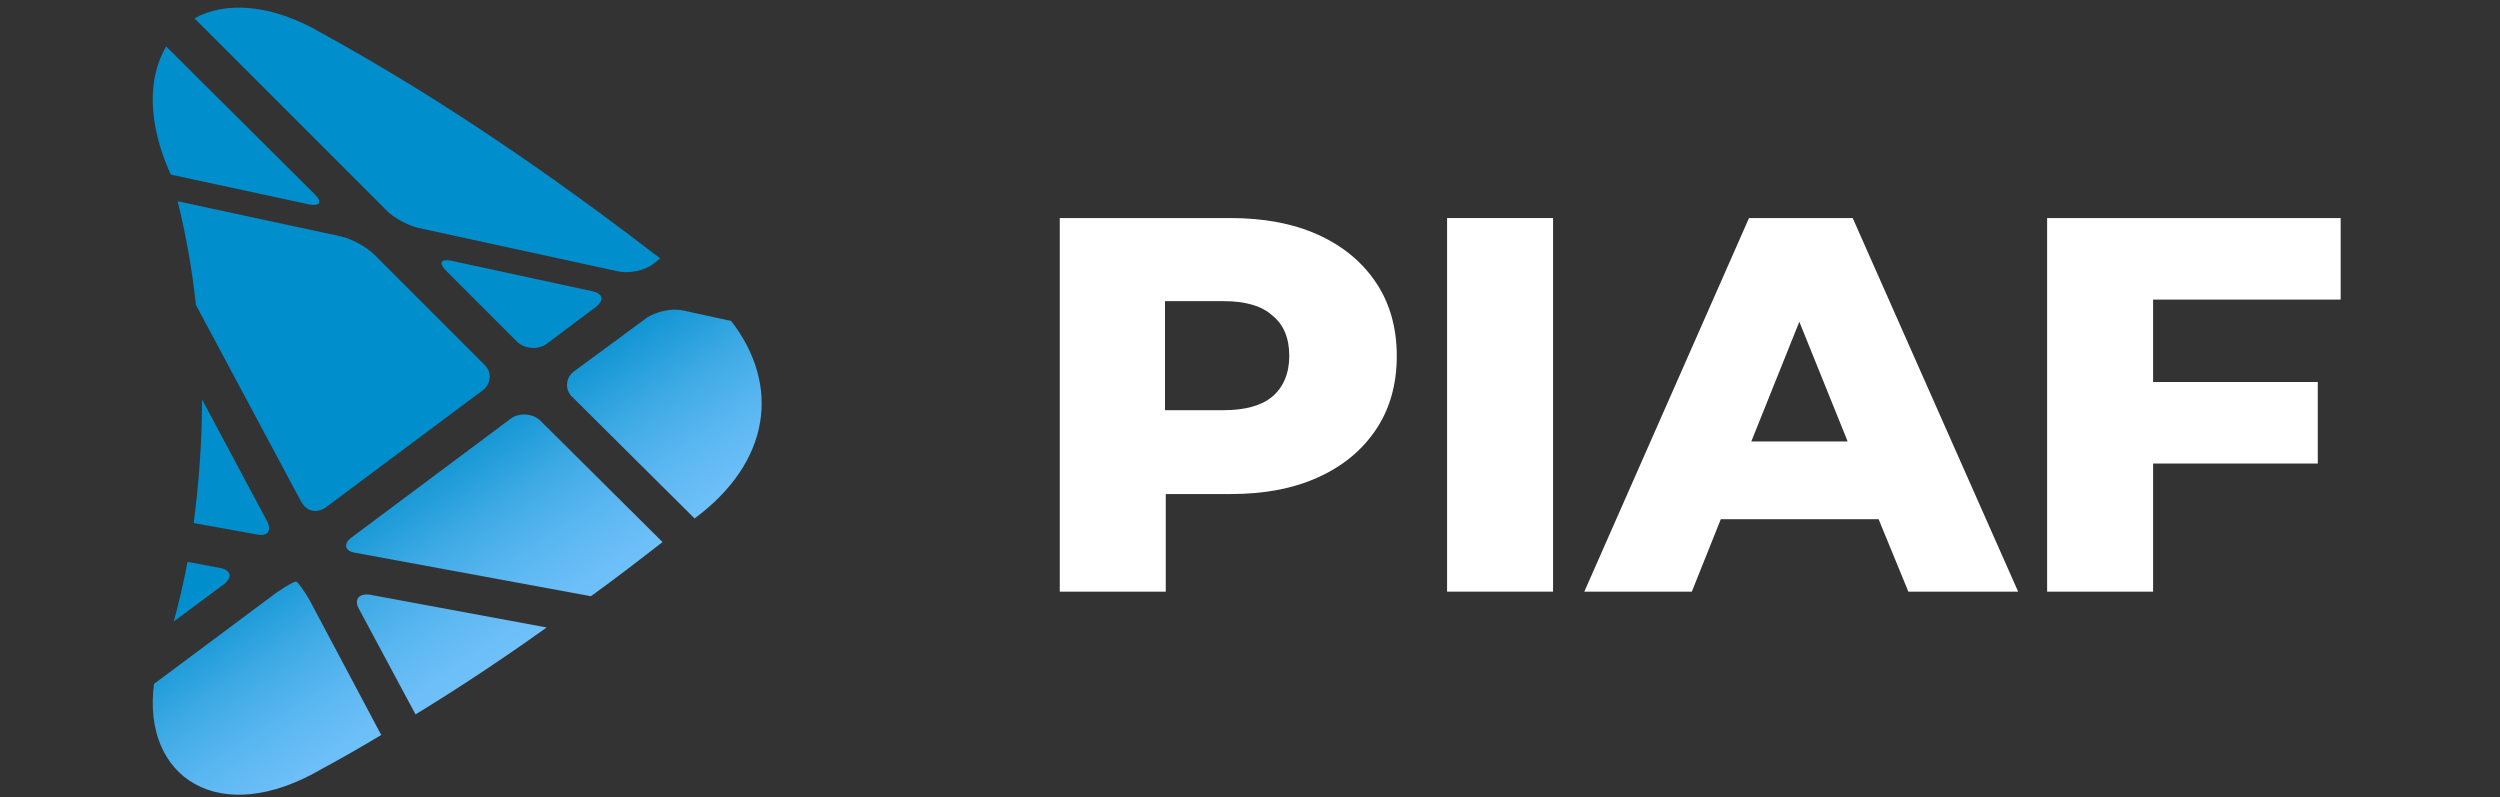 <?xml version="1.0" encoding="utf-8"?>
<!-- Generator: Adobe Illustrator 24.1.1, SVG Export Plug-In . SVG Version: 6.00 Build 0)  -->
<svg version="1.1" id="Layer_1" xmlns="http://www.w3.org/2000/svg" xmlns:xlink="http://www.w3.org/1999/xlink" x="0px" y="0px"
	 viewBox="0 0 327.9 104.6" style="enable-background:new 0 0 327.9 104.6;" xml:space="preserve">
<rect x="0" y="0" width="327.9" height="104.6" fill="#333333" stroke="none"/>
<style type="text/css">
	.st0{fill:url(#SVGID_1_);}
	.st1{fill:url(#SVGID_2_);}
	.st2{fill:url(#SVGID_3_);}
	.st3{fill:url(#SVGID_4_);}
	.st4{fill:url(#SVGID_5_);}
	.st5{fill:url(#SVGID_6_);}
	.st6{fill:url(#SVGID_7_);}
	.st7{fill:url(#SVGID_8_);}
	.st8{fill:url(#SVGID_9_);}
	.st9{fill:url(#SVGID_10_);}
	.st10{fill:#FFFFFF;}
</style>
<g>
	<g>
		<linearGradient id="SVGID_1_" gradientUnits="userSpaceOnUse" x1="16.32" y1="18.852" x2="64.75" y2="90.652">
			<stop  offset="0.626" style="stop-color:#008ECC"/>
			<stop  offset="0.674" style="stop-color:#1698D5"/>
			<stop  offset="0.773" style="stop-color:#3EAAE5"/>
			<stop  offset="0.864" style="stop-color:#5BB7F1"/>
			<stop  offset="0.943" style="stop-color:#6DBFF8"/>
			<stop  offset="1" style="stop-color:#73C2FB"/>
		</linearGradient>
		<path class="st0" d="M47.1,79.9l7.4,13.8c5.9-3.6,11.6-7.4,17.2-11.4l-23.2-4.3C47,77.8,46.4,78.7,47.1,79.9z"/>
		<linearGradient id="SVGID_2_" gradientUnits="userSpaceOnUse" x1="-5.94" y1="33.867" x2="42.489" y2="105.667">
			<stop  offset="0.626" style="stop-color:#008ECC"/>
			<stop  offset="0.674" style="stop-color:#1698D5"/>
			<stop  offset="0.773" style="stop-color:#3EAAE5"/>
			<stop  offset="0.864" style="stop-color:#5BB7F1"/>
			<stop  offset="0.943" style="stop-color:#6DBFF8"/>
			<stop  offset="1" style="stop-color:#73C2FB"/>
		</linearGradient>
		<path class="st1" d="M38.9,76.3c-0.3-0.1-1.4,0.6-2.6,1.4l-16.1,12c-1.6,12.2,8.5,19.1,22.1,11.1c2.6-1.4,5.2-2.9,7.7-4.4
			l-9.4-17.7C39.9,77.5,39.1,76.4,38.9,76.3z"/>
		<linearGradient id="SVGID_3_" gradientUnits="userSpaceOnUse" x1="50.78" y1="-4.391" x2="99.21" y2="67.408">
			<stop  offset="0.626" style="stop-color:#008ECC"/>
			<stop  offset="0.674" style="stop-color:#1698D5"/>
			<stop  offset="0.773" style="stop-color:#3EAAE5"/>
			<stop  offset="0.864" style="stop-color:#5BB7F1"/>
			<stop  offset="0.943" style="stop-color:#6DBFF8"/>
			<stop  offset="1" style="stop-color:#73C2FB"/>
		</linearGradient>
		<path class="st2" d="M84.8,41.7l-9.5,7c-1.1,0.8-1.3,2.4-0.2,3.4L91.1,68c10-7.4,11.3-17.5,4.8-25.9l-6.4-1.4
			C88,40.4,86,40.9,84.8,41.7z"/>
		<linearGradient id="SVGID_4_" gradientUnits="userSpaceOnUse" x1="26.157" y1="12.217" x2="74.587" y2="84.017">
			<stop  offset="0.626" style="stop-color:#008ECC"/>
			<stop  offset="0.674" style="stop-color:#1698D5"/>
			<stop  offset="0.773" style="stop-color:#3EAAE5"/>
			<stop  offset="0.864" style="stop-color:#5BB7F1"/>
			<stop  offset="0.943" style="stop-color:#6DBFF8"/>
			<stop  offset="1" style="stop-color:#73C2FB"/>
		</linearGradient>
		<path class="st3" d="M70.9,55.2c-1-1-2.8-1.1-3.9-0.3L46.1,70.5c-1.1,0.8-0.9,1.8,0.5,2l30.9,5.7c3.2-2.3,6.3-4.7,9.4-7.1
			L70.9,55.2z"/>
		<linearGradient id="SVGID_5_" gradientUnits="userSpaceOnUse" x1="43.777" y1="0.333" x2="92.206" y2="72.132">
			<stop  offset="0.626" style="stop-color:#008ECC"/>
			<stop  offset="0.674" style="stop-color:#1698D5"/>
			<stop  offset="0.773" style="stop-color:#3EAAE5"/>
			<stop  offset="0.864" style="stop-color:#5BB7F1"/>
			<stop  offset="0.943" style="stop-color:#6DBFF8"/>
			<stop  offset="1" style="stop-color:#73C2FB"/>
		</linearGradient>
		<path class="st4" d="M77.7,38.2l-18.5-4c-1.4-0.3-1.7,0.3-0.7,1.3l9.3,9.3c1,1,2.8,1.1,3.9,0.3l6.4-4.8
			C79.3,39.4,79.1,38.5,77.7,38.2z"/>
		<linearGradient id="SVGID_6_" gradientUnits="userSpaceOnUse" x1="24.538" y1="13.31" x2="72.967" y2="85.109">
			<stop  offset="0.626" style="stop-color:#008ECC"/>
			<stop  offset="0.674" style="stop-color:#1698D5"/>
			<stop  offset="0.773" style="stop-color:#3EAAE5"/>
			<stop  offset="0.864" style="stop-color:#5BB7F1"/>
			<stop  offset="0.943" style="stop-color:#6DBFF8"/>
			<stop  offset="1" style="stop-color:#73C2FB"/>
		</linearGradient>
		<path class="st5" d="M41.3,25.5L21.8,6.1c-2.4,4-2.5,10,0.6,16.8l18.1,3.9C42,27.1,42.3,26.5,41.3,25.5z"/>
		<linearGradient id="SVGID_7_" gradientUnits="userSpaceOnUse" x1="3.661" y1="27.391" x2="52.09" y2="99.191">
			<stop  offset="0.626" style="stop-color:#008ECC"/>
			<stop  offset="0.674" style="stop-color:#1698D5"/>
			<stop  offset="0.773" style="stop-color:#3EAAE5"/>
			<stop  offset="0.864" style="stop-color:#5BB7F1"/>
			<stop  offset="0.943" style="stop-color:#6DBFF8"/>
			<stop  offset="1" style="stop-color:#73C2FB"/>
		</linearGradient>
		<path class="st6" d="M35,68.3l-8.5-15.9c0,5.4-0.4,10.9-1.1,16.2l8.3,1.5C35.1,70.4,35.7,69.6,35,68.3z"/>
		<linearGradient id="SVGID_8_" gradientUnits="userSpaceOnUse" x1="43.932" y1="0.228" x2="92.362" y2="72.027">
			<stop  offset="0.626" style="stop-color:#008ECC"/>
			<stop  offset="0.674" style="stop-color:#1698D5"/>
			<stop  offset="0.773" style="stop-color:#3EAAE5"/>
			<stop  offset="0.864" style="stop-color:#5BB7F1"/>
			<stop  offset="0.943" style="stop-color:#6DBFF8"/>
			<stop  offset="1" style="stop-color:#73C2FB"/>
		</linearGradient>
		<path class="st7" d="M54.9,29.9l26.2,5.7c1.4,0.3,3.5-0.1,4.6-1l0.9-0.7C72.4,23,58.1,13.1,42.3,4.4c-6.8-4-12.8-4.2-16.8-2
			l25.1,25.1C51.6,28.6,53.6,29.6,54.9,29.9z"/>
		<linearGradient id="SVGID_9_" gradientUnits="userSpaceOnUse" x1="-4.338" y1="32.786" x2="44.092" y2="104.586">
			<stop  offset="0.626" style="stop-color:#008ECC"/>
			<stop  offset="0.674" style="stop-color:#1698D5"/>
			<stop  offset="0.773" style="stop-color:#3EAAE5"/>
			<stop  offset="0.864" style="stop-color:#5BB7F1"/>
			<stop  offset="0.943" style="stop-color:#6DBFF8"/>
			<stop  offset="1" style="stop-color:#73C2FB"/>
		</linearGradient>
		<path class="st8" d="M28.9,74.5l-4.3-0.8c-0.5,2.6-1.1,5.2-1.8,7.8l6.6-4.9C30.5,75.7,30.3,74.8,28.9,74.5z"/>
		<linearGradient id="SVGID_10_" gradientUnits="userSpaceOnUse" x1="22.959" y1="14.375" x2="71.388" y2="86.174">
			<stop  offset="0.626" style="stop-color:#008ECC"/>
			<stop  offset="0.674" style="stop-color:#1698D5"/>
			<stop  offset="0.773" style="stop-color:#3EAAE5"/>
			<stop  offset="0.864" style="stop-color:#5BB7F1"/>
			<stop  offset="0.943" style="stop-color:#6DBFF8"/>
			<stop  offset="1" style="stop-color:#73C2FB"/>
		</linearGradient>
		<path class="st9" d="M39.5,65.8c0.7,1.3,2.1,1.6,3.3,0.7l20.5-15.3c1.1-0.8,1.3-2.4,0.2-3.4L49.1,33.4c-1-1-3-2.1-4.4-2.4
			l-21.4-4.6c1.1,4.4,1.9,9,2.4,13.6L39.5,65.8z"/>
	</g>
	<g>
		<path class="st10" d="M172.9,30.8c3.3,1.5,5.8,3.6,7.6,6.3c1.8,2.7,2.7,5.9,2.7,9.6c0,3.7-0.9,6.9-2.7,9.6
			c-1.8,2.7-4.3,4.8-7.6,6.3c-3.3,1.5-7.1,2.2-11.5,2.2h-8.5v12.8h-13.9v-49h22.4C165.7,28.6,169.6,29.3,172.9,30.8z M166.9,52
			c1.4-1.2,2.2-3,2.2-5.3c0-2.3-0.7-4.1-2.2-5.3c-1.4-1.3-3.6-1.9-6.4-1.9h-7.7v14.3h7.7C163.3,53.8,165.5,53.2,166.9,52z"/>
		<path class="st10" d="M189.8,28.6h13.9v49h-13.9V28.6z"/>
		<path class="st10" d="M246.4,68.1h-20.7l-3.8,9.5h-14.1l21.6-49h13.6l21.7,49h-14.4L246.4,68.1z M242.3,57.8L236,42.2l-6.3,15.7
			H242.3z"/>
		<path class="st10" d="M282.4,39.3v10.8H304v10.7h-21.6v16.8h-13.9v-49H307v10.7H282.4z"/>
	</g>
</g>
</svg>
